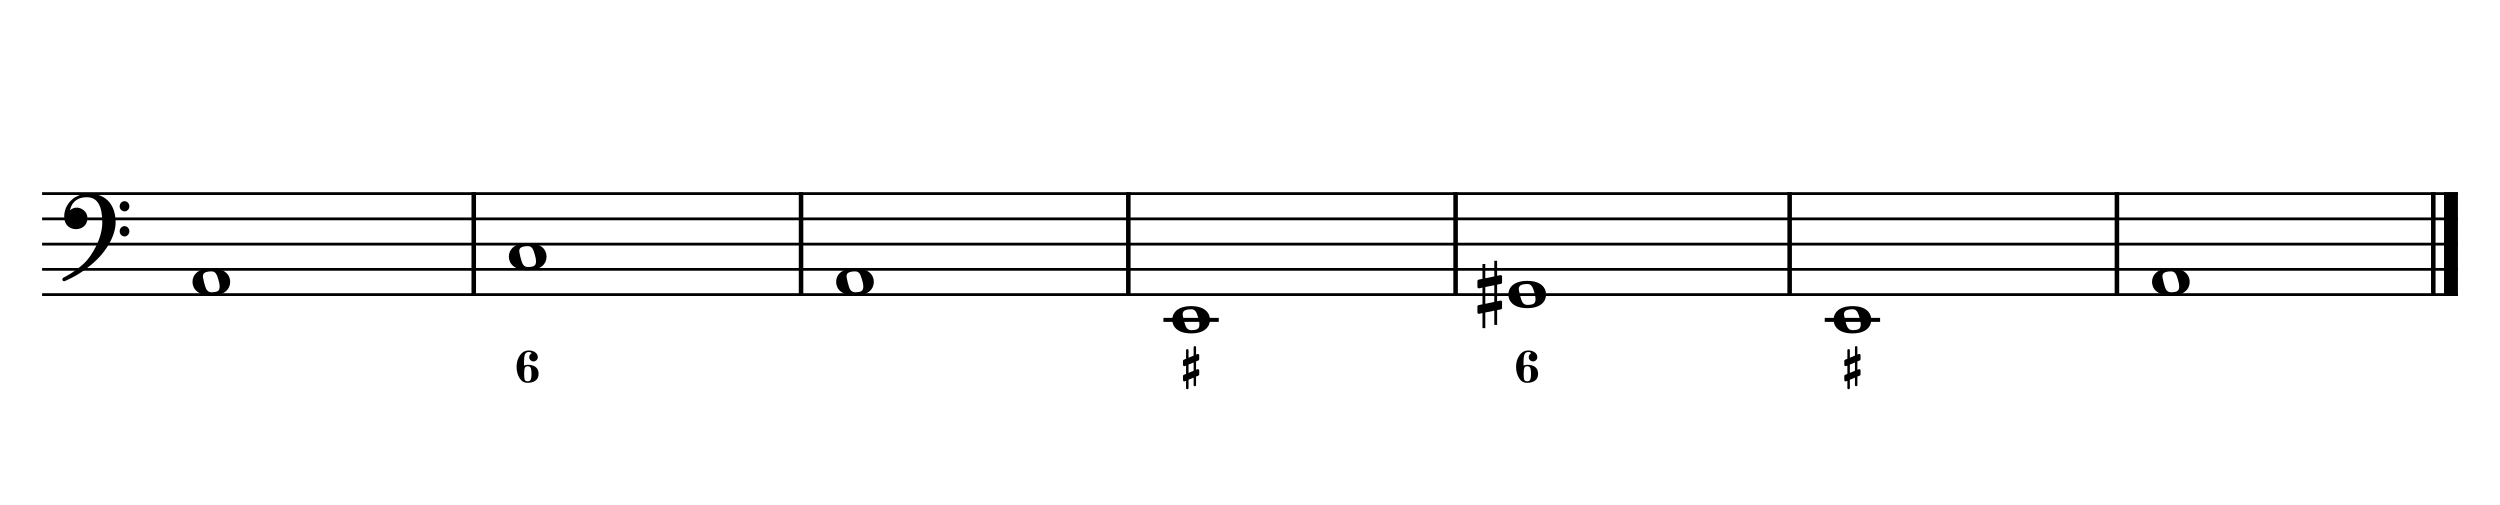<?xml version="1.0" encoding="UTF-8" standalone="no"?>
<svg width="4209.44px" height="850.392px" viewBox="0 0 4209.44 850.392"
 xmlns="http://www.w3.org/2000/svg" xmlns:xlink="http://www.w3.org/1999/xlink" version="1.2" baseProfile="tiny">
<title>ExercicesLaMineur (2)</title>
<desc>Generated by MuseScore 3.6.2</desc>
<polyline class="StaffLines" fill="none" stroke="#000000" stroke-width="4.68" stroke-linejoin="bevel" points="70.866,325.984 4138.58,325.984"/>
<polyline class="StaffLines" fill="none" stroke="#000000" stroke-width="4.68" stroke-linejoin="bevel" points="70.866,368.504 4138.58,368.504"/>
<polyline class="StaffLines" fill="none" stroke="#000000" stroke-width="4.68" stroke-linejoin="bevel" points="70.866,411.024 4138.58,411.024"/>
<polyline class="StaffLines" fill="none" stroke="#000000" stroke-width="4.68" stroke-linejoin="bevel" points="70.866,453.543 4138.58,453.543"/>
<polyline class="StaffLines" fill="none" stroke="#000000" stroke-width="4.68" stroke-linejoin="bevel" points="70.866,496.063 4138.58,496.063"/>
<polyline class="BarLine" fill="none" stroke="#000000" stroke-width="7.65" stroke-linejoin="bevel" points="797.705,323.646 797.705,498.402"/>
<polyline class="BarLine" fill="none" stroke="#000000" stroke-width="7.65" stroke-linejoin="bevel" points="1348.77,323.646 1348.77,498.402"/>
<polyline class="BarLine" fill="none" stroke="#000000" stroke-width="7.65" stroke-linejoin="bevel" points="1899.84,323.646 1899.84,498.402"/>
<polyline class="BarLine" fill="none" stroke="#000000" stroke-width="7.65" stroke-linejoin="bevel" points="2450.9,323.646 2450.9,498.402"/>
<polyline class="BarLine" fill="none" stroke="#000000" stroke-width="7.65" stroke-linejoin="bevel" points="3013.36,323.646 3013.36,498.402"/>
<polyline class="BarLine" fill="none" stroke="#000000" stroke-width="7.65" stroke-linejoin="bevel" points="3564.42,323.646 3564.42,498.402"/>
<polyline class="BarLine" fill="none" stroke="#000000" stroke-width="7.65" stroke-linejoin="bevel" points="4097.12,323.646 4097.12,498.402"/>
<polyline class="BarLine" fill="none" stroke="#000000" stroke-width="23.39" stroke-linejoin="bevel" points="4126.89,323.646 4126.89,498.402"/>
<path class="Accidental" transform="matrix(1.701,0,0,1.701,2487.64,496.063)" d="M23.3,-10.6 C23.9,-10.7 24.4,-11.4 24.4,-12 L24.4,-17.9 C24.4,-18.7 23.8,-19.3 23,-19.3 L22.8,-19.3 L19.5,-18.6 L19.5,-33.5 L16.7,-33.5 L16.7,-18 L7.8,-16.2 L7.8,-30.3 L5,-30.3 L5,-15.6 L1.1,-14.8 C0.5,-14.7 0,-14 0,-13.4 L0,-13.2 L0,-7.4 L0,-7.6 C0,-6.8 0.6,-6.2 1.4,-6.2 L1.7,-6.2 L5,-6.9 L5,9.6 L1.1,10.4 C0.5,10.5 0,11.2 0,11.8 L0,17.6 C0,18.4 0.6,19 1.4,19 L1.7,19 L5,18.3 L5,33.2 L7.8,33.2 L7.8,17.7 L16.7,15.9 L16.7,30 L19.5,30 L19.5,15.3 L23.3,14.6 C23.9,14.5 24.4,13.8 24.4,13.2 L24.4,7.3 C24.4,6.5 23.8,5.9 23,5.9 L22.8,5.9 L19.5,6.6 L19.5,-9.9 L23.3,-10.6 M7.8,9.1 L7.8,-7.5 L16.7,-9.3 L16.7,7.2 L7.8,9.1 "/>
<polyline class="LedgerLine" fill="none" stroke="#000000" stroke-width="6.80" stroke-linejoin="bevel" points="1958.94,538.583 2052.14,538.583"/>
<polyline class="LedgerLine" fill="none" stroke="#000000" stroke-width="6.80" stroke-linejoin="bevel" points="3072.46,538.583 3165.66,538.583"/>
<path class="Note" transform="matrix(1.701,0,0,1.701,324.111,474.803)" d="M18.7,-13.6 C4.9,-13.6 0,-6.6 0,-0.1 C0,6.4 4.9,13.4 18.7,13.4 C32.5,13.4 37.3,6.4 37.3,-0.1 C37.3,-6.6 32.5,-13.6 18.7,-13.6 M10.4,-4.5 C10.3,-4.9 10.3,-5.3 10.3,-5.7 C10.3,-6.5 10.5,-7.3 10.9,-8 C11.6,-9 12.8,-9.7 14.3,-10 C15.6,-10.3 16.3,-10.5 18.9,-10.5 L19,-10.5 C23,-10.5 24.3,-6.8 25.4,-3 L25.7,-2 C26.5,0.6 26.9,2.8 26.9,4.5 C26.9,5.7 26.7,6.8 26.3,7.6 C25.7,8.7 24.7,9.4 23,9.8 C22.1,10 20.6,10.1 20.6,10.1 C20.1,10.1 19.7,10.2 19.3,10.2 C16.1,10.2 14.1,9 12.7,4.7 C11.5,1 11.3,-0.1 10.4,-4.5"/>
<path class="Note" transform="matrix(1.701,0,0,1.701,856.807,432.283)" d="M18.7,-13.6 C4.9,-13.6 0,-6.6 0,-0.1 C0,6.4 4.9,13.4 18.7,13.4 C32.5,13.4 37.3,6.4 37.3,-0.1 C37.3,-6.6 32.5,-13.6 18.7,-13.6 M10.4,-4.5 C10.3,-4.9 10.3,-5.3 10.3,-5.7 C10.3,-6.5 10.5,-7.3 10.9,-8 C11.6,-9 12.8,-9.7 14.3,-10 C15.6,-10.3 16.3,-10.5 18.9,-10.5 L19,-10.5 C23,-10.5 24.3,-6.8 25.4,-3 L25.7,-2 C26.5,0.6 26.9,2.8 26.9,4.5 C26.9,5.7 26.7,6.8 26.3,7.6 C25.7,8.7 24.7,9.4 23,9.8 C22.1,10 20.6,10.1 20.6,10.1 C20.1,10.1 19.7,10.2 19.3,10.2 C16.1,10.2 14.1,9 12.7,4.7 C11.5,1 11.3,-0.1 10.4,-4.5"/>
<path class="Note" transform="matrix(1.701,0,0,1.701,1407.87,474.803)" d="M18.7,-13.6 C4.9,-13.6 0,-6.6 0,-0.1 C0,6.4 4.9,13.4 18.7,13.4 C32.5,13.4 37.3,6.4 37.3,-0.1 C37.3,-6.6 32.5,-13.6 18.7,-13.6 M10.4,-4.5 C10.3,-4.9 10.3,-5.3 10.3,-5.7 C10.3,-6.5 10.5,-7.3 10.9,-8 C11.6,-9 12.8,-9.7 14.3,-10 C15.6,-10.3 16.3,-10.5 18.9,-10.5 L19,-10.5 C23,-10.5 24.3,-6.8 25.4,-3 L25.7,-2 C26.5,0.6 26.9,2.8 26.9,4.5 C26.9,5.7 26.7,6.8 26.3,7.6 C25.7,8.7 24.7,9.4 23,9.8 C22.1,10 20.6,10.1 20.6,10.1 C20.1,10.1 19.7,10.2 19.3,10.2 C16.1,10.2 14.1,9 12.7,4.7 C11.5,1 11.3,-0.1 10.4,-4.5"/>
<path class="Note" transform="matrix(1.701,0,0,1.701,1973.82,538.583)" d="M18.7,-13.6 C4.9,-13.6 0,-6.6 0,-0.1 C0,6.4 4.9,13.4 18.7,13.4 C32.5,13.4 37.3,6.4 37.3,-0.1 C37.3,-6.6 32.5,-13.6 18.7,-13.6 M10.4,-4.5 C10.3,-4.9 10.3,-5.3 10.3,-5.7 C10.3,-6.5 10.5,-7.3 10.9,-8 C11.6,-9 12.8,-9.7 14.3,-10 C15.6,-10.3 16.3,-10.5 18.9,-10.5 L19,-10.5 C23,-10.5 24.3,-6.8 25.4,-3 L25.7,-2 C26.5,0.6 26.9,2.8 26.9,4.5 C26.9,5.7 26.7,6.8 26.3,7.6 C25.7,8.7 24.7,9.4 23,9.8 C22.1,10 20.6,10.1 20.6,10.1 C20.1,10.1 19.7,10.2 19.3,10.2 C16.1,10.2 14.1,9 12.7,4.7 C11.5,1 11.3,-0.1 10.4,-4.5"/>
<path class="Note" transform="matrix(1.701,0,0,1.701,2539.76,496.063)" d="M18.7,-13.6 C4.9,-13.6 0,-6.6 0,-0.1 C0,6.4 4.9,13.4 18.7,13.4 C32.5,13.4 37.3,6.4 37.3,-0.1 C37.3,-6.6 32.5,-13.6 18.7,-13.6 M10.4,-4.5 C10.3,-4.9 10.3,-5.3 10.3,-5.7 C10.3,-6.5 10.5,-7.3 10.9,-8 C11.6,-9 12.8,-9.7 14.3,-10 C15.6,-10.3 16.3,-10.5 18.9,-10.5 L19,-10.5 C23,-10.5 24.3,-6.8 25.4,-3 L25.7,-2 C26.5,0.6 26.9,2.8 26.9,4.5 C26.9,5.7 26.7,6.8 26.3,7.6 C25.7,8.7 24.7,9.4 23,9.8 C22.1,10 20.6,10.1 20.6,10.1 C20.1,10.1 19.7,10.2 19.3,10.2 C16.1,10.2 14.1,9 12.7,4.7 C11.5,1 11.3,-0.1 10.4,-4.5"/>
<path class="Note" transform="matrix(1.701,0,0,1.701,3087.34,538.583)" d="M18.7,-13.6 C4.9,-13.6 0,-6.6 0,-0.1 C0,6.4 4.9,13.4 18.7,13.4 C32.5,13.4 37.3,6.4 37.3,-0.1 C37.3,-6.6 32.5,-13.6 18.7,-13.6 M10.4,-4.5 C10.3,-4.9 10.3,-5.3 10.3,-5.7 C10.3,-6.5 10.5,-7.3 10.9,-8 C11.6,-9 12.8,-9.7 14.3,-10 C15.6,-10.3 16.3,-10.5 18.9,-10.5 L19,-10.5 C23,-10.5 24.3,-6.8 25.4,-3 L25.7,-2 C26.5,0.6 26.9,2.8 26.9,4.5 C26.9,5.7 26.7,6.8 26.3,7.6 C25.7,8.7 24.7,9.4 23,9.8 C22.1,10 20.6,10.1 20.6,10.1 C20.1,10.1 19.7,10.2 19.3,10.2 C16.1,10.2 14.1,9 12.7,4.7 C11.5,1 11.3,-0.1 10.4,-4.5"/>
<path class="Note" transform="matrix(1.701,0,0,1.701,3623.53,474.803)" d="M18.7,-13.6 C4.9,-13.6 0,-6.6 0,-0.1 C0,6.4 4.9,13.4 18.7,13.4 C32.5,13.4 37.3,6.4 37.3,-0.1 C37.3,-6.6 32.5,-13.6 18.7,-13.6 M10.4,-4.5 C10.3,-4.9 10.3,-5.3 10.3,-5.7 C10.3,-6.5 10.5,-7.3 10.9,-8 C11.6,-9 12.8,-9.7 14.3,-10 C15.6,-10.3 16.3,-10.5 18.9,-10.5 L19,-10.5 C23,-10.5 24.3,-6.8 25.4,-3 L25.7,-2 C26.5,0.6 26.9,2.8 26.9,4.5 C26.9,5.7 26.7,6.8 26.3,7.6 C25.7,8.7 24.7,9.4 23,9.8 C22.1,10 20.6,10.1 20.6,10.1 C20.1,10.1 19.7,10.2 19.3,10.2 C16.1,10.2 14.1,9 12.7,4.7 C11.5,1 11.3,-0.1 10.4,-4.5"/>
<path class="Clef" transform="matrix(1.701,0,0,1.701,104.882,368.504)" d="M25.4,-25.1 C17.8,-25.1 11.7,-20.7 11.6,-20.7 C5.8,-16.4 3.5,-11.3 2.6,-7.8 C2.1,-6 1.9,-4.2 1.9,-2.5 C1.9,-0.1 2.3,2.1 3.2,4 C4.4,6.7 6.7,8.6 9.7,9.6 C10.9,10 12.2,10.2 13.5,10.2 C15.7,10.2 18,9.6 19.9,8.5 C23,6.8 24.9,3.2 24.9,-0.7 C24.9,-4.2 23.1,-7.4 20.1,-9.3 C18,-10.7 16,-11.1 14.3,-11.1 C13.1,-11.1 12,-10.9 11.1,-10.6 C10.1,-10.2 8.4,-9.2 7.6,-8.5 C7.9,-10.4 9.1,-13.3 10.2,-14.9 C11.3,-16.5 13.5,-18.5 15.2,-19.4 C17.7,-20.8 20.9,-21.4 24.4,-21.4 C34.6,-21.4 39.6,-13.2 39.6,3.6 C39.6,12.9 36.1,21.8 33.1,27.7 C29.8,34.3 25.4,40.6 21.5,44.1 C11.1,53.6 1.3,58.1 1.2,58.1 C1.2,58.1 -0.3,59 0.1,60.5 C0.4,61.5 1.3,61.7 1.9,61.7 C2,61.7 2.3,61.6 2.4,61.6 C2.5,61.6 13.9,56.9 23,49.8 C28.1,46.1 32.7,42.1 36.7,37.8 C40.3,33.9 43.4,29.7 45.9,25.5 C50.3,18 52.8,10.2 52.8,3.5 C52.8,-4.8 50.6,-11.7 46.5,-16.6 C41.8,-22.2 34.7,-25.1 25.4,-25.1 M56.8,-12.4 C56.8,-9.6 59,-7.4 61.6,-7.4 C64.2,-7.4 66.4,-9.6 66.4,-12.4 C66.4,-15.2 64.2,-17.5 61.6,-17.5 C59,-17.5 56.8,-15.2 56.8,-12.4 M56.8,12.3 C56.8,15.1 59,17.4 61.6,17.4 C64.2,17.4 66.4,15.1 66.4,12.3 C66.4,9.5 64.2,7.2 61.6,7.2 C59,7.2 56.8,9.5 56.8,12.3"/>
<path class="FiguredBass" d="M890.516,592.657 C887.24,592.657 885.06,593.974 883.975,596.608 C882.891,599.242 882.348,602.972 882.348,607.798 L882.348,615.634 C884.651,614.704 886.643,614.217 888.325,614.173 C894.08,614.173 898.607,615.445 901.905,617.991 C905.203,620.537 906.852,624.322 906.852,629.347 C906.852,634.371 905.181,638.167 901.839,640.735 C898.496,643.303 893.992,644.587 888.325,644.587 C882.526,644.587 877.988,641.897 874.712,636.518 C871.436,631.139 869.798,624.753 869.798,617.36 C869.798,610.011 871.701,603.636 875.509,598.235 C879.316,592.834 884.319,590.134 890.516,590.134 C894.589,590.134 898.109,591.163 901.075,593.222 C904.041,595.28 905.524,597.992 905.524,601.356 C905.524,603.304 904.816,604.986 903.399,606.403 C901.983,607.82 900.289,608.528 898.319,608.528 C896.349,608.528 894.656,607.82 893.239,606.403 C891.822,604.986 891.114,603.304 891.114,601.356 C891.114,599.453 891.822,597.77 893.239,596.309 C893.726,595.734 894.412,595.247 895.298,594.848 C895.076,594.273 894.634,593.83 893.97,593.52 C892.996,592.945 891.845,592.657 890.516,592.657 M893.77,619.817 C892.973,617.736 891.225,616.696 888.524,616.696 C885.824,616.696 884.153,617.736 883.511,619.817 C882.869,621.898 882.548,625.063 882.548,629.313 C882.548,634.316 882.869,637.681 883.511,639.407 C884.153,641.134 885.824,641.997 888.524,641.997 C891.225,641.997 892.973,640.957 893.77,638.876 C894.567,636.795 894.966,633.619 894.966,629.347 C894.966,625.074 894.567,621.898 893.77,619.817"/>
<path class="FiguredBass" d="M2001.22,639.381 L2001.22,653.26 C2001.22,654.633 2000.53,655.319 1999.13,655.319 C1997.74,655.319 1997.04,654.633 1997.04,653.26 L1997.04,641.174 L1994.91,642.038 C1994.69,642.126 1994.41,642.17 1994.05,642.17 C1993.48,642.17 1992.97,641.949 1992.52,641.506 C1992.08,641.064 1991.86,640.554 1991.86,639.979 L1991.86,633.206 C1991.86,632.232 1992.32,631.545 1993.25,631.147 L1997.04,629.553 L1997.04,615.608 L1994.91,616.471 C1994.78,616.515 1994.6,616.538 1994.38,616.538 C1994.29,616.538 1994.18,616.538 1994.05,616.538 C1993.39,616.449 1992.86,616.206 1992.46,615.807 C1992.06,615.409 1991.86,614.944 1991.86,614.413 L1991.86,607.639 C1991.86,606.709 1992.32,606.045 1993.25,605.647 L1997.04,604.053 L1997.04,589.909 C1997.04,588.536 1997.74,587.85 1999.13,587.85 C2000.53,587.85 2001.22,588.536 2001.22,589.909 L2001.22,602.327 L2009.79,598.741 L2009.79,584.862 C2009.79,583.489 2010.48,582.803 2011.85,582.803 C2013.22,582.803 2013.91,583.489 2013.91,584.862 L2013.91,597.081 L2016.23,596.084 C2016.45,595.996 2016.7,595.952 2016.96,595.952 C2017.54,595.952 2018.06,596.173 2018.52,596.616 C2018.99,597.058 2019.22,597.567 2019.22,598.143 L2019.22,604.916 C2019.22,605.89 2018.73,606.577 2017.76,606.975 L2013.91,608.569 L2013.91,622.581 L2016.23,621.651 C2016.36,621.607 2016.52,621.584 2016.7,621.584 C2016.78,621.584 2016.87,621.584 2016.96,621.584 C2017.71,621.717 2018.28,621.961 2018.65,622.315 C2019.03,622.669 2019.22,623.134 2019.22,623.709 L2019.22,630.483 C2019.22,631.413 2018.73,632.077 2017.76,632.475 L2013.91,634.069 L2013.91,648.213 C2013.91,649.586 2013.22,650.272 2011.85,650.272 C2010.48,650.272 2009.79,649.586 2009.79,648.213 L2009.79,635.795 L2001.22,639.381 M2001.22,627.827 L2009.79,624.307 L2009.79,610.295 L2001.22,613.881 L2001.22,627.827 "/>
<path class="FiguredBass" d="M2573.47,592.657 C2570.2,592.657 2568.02,593.974 2566.93,596.608 C2565.85,599.242 2565.31,602.972 2565.31,607.798 L2565.31,615.634 C2567.61,614.704 2569.6,614.217 2571.28,614.173 C2577.04,614.173 2581.56,615.445 2584.86,617.991 C2588.16,620.537 2589.81,624.322 2589.81,629.347 C2589.81,634.371 2588.14,638.167 2584.8,640.735 C2581.45,643.303 2576.95,644.587 2571.28,644.587 C2565.48,644.587 2560.94,641.897 2557.67,636.518 C2554.39,631.139 2552.75,624.753 2552.75,617.36 C2552.75,610.011 2554.66,603.636 2558.47,598.235 C2562.27,592.834 2567.28,590.134 2573.47,590.134 C2577.55,590.134 2581.07,591.163 2584.03,593.222 C2587,595.28 2588.48,597.992 2588.48,601.356 C2588.48,603.304 2587.77,604.986 2586.36,606.403 C2584.94,607.82 2583.25,608.528 2581.28,608.528 C2579.31,608.528 2577.61,607.82 2576.2,606.403 C2574.78,604.986 2574.07,603.304 2574.07,601.356 C2574.07,599.453 2574.78,597.77 2576.2,596.309 C2576.68,595.734 2577.37,595.247 2578.25,594.848 C2578.03,594.273 2577.59,593.83 2576.93,593.52 C2575.95,592.945 2574.8,592.657 2573.47,592.657 M2576.73,619.817 C2575.93,617.736 2574.18,616.696 2571.48,616.696 C2568.78,616.696 2567.11,617.736 2566.47,619.817 C2565.83,621.898 2565.5,625.063 2565.5,629.313 C2565.5,634.316 2565.83,637.681 2566.47,639.407 C2567.11,641.134 2568.78,641.997 2571.48,641.997 C2574.18,641.997 2575.93,640.957 2576.73,638.876 C2577.52,636.795 2577.92,633.619 2577.92,629.347 C2577.92,625.074 2577.52,621.898 2576.73,619.817"/>
<path class="FiguredBass" d="M3114.74,639.381 L3114.74,653.26 C3114.74,654.633 3114.05,655.319 3112.65,655.319 C3111.26,655.319 3110.56,654.633 3110.56,653.26 L3110.56,641.174 L3108.43,642.038 C3108.21,642.126 3107.93,642.17 3107.57,642.17 C3107,642.17 3106.49,641.949 3106.04,641.506 C3105.6,641.064 3105.38,640.554 3105.38,639.979 L3105.38,633.206 C3105.38,632.232 3105.84,631.545 3106.77,631.147 L3110.56,629.553 L3110.56,615.608 L3108.43,616.471 C3108.3,616.515 3108.12,616.538 3107.9,616.538 C3107.81,616.538 3107.7,616.538 3107.57,616.538 C3106.91,616.449 3106.38,616.206 3105.98,615.807 C3105.58,615.409 3105.38,614.944 3105.38,614.413 L3105.38,607.639 C3105.38,606.709 3105.84,606.045 3106.77,605.647 L3110.56,604.053 L3110.56,589.909 C3110.56,588.536 3111.26,587.85 3112.65,587.85 C3114.05,587.85 3114.74,588.536 3114.74,589.909 L3114.74,602.327 L3123.31,598.741 L3123.31,584.862 C3123.31,583.489 3124,582.803 3125.37,582.803 C3126.74,582.803 3127.43,583.489 3127.43,584.862 L3127.43,597.081 L3129.75,596.084 C3129.97,595.996 3130.22,595.952 3130.48,595.952 C3131.06,595.952 3131.58,596.173 3132.04,596.616 C3132.51,597.058 3132.74,597.567 3132.74,598.143 L3132.74,604.916 C3132.74,605.89 3132.25,606.577 3131.28,606.975 L3127.43,608.569 L3127.43,622.581 L3129.75,621.651 C3129.88,621.607 3130.04,621.584 3130.22,621.584 C3130.3,621.584 3130.39,621.584 3130.48,621.584 C3131.23,621.717 3131.8,621.961 3132.17,622.315 C3132.55,622.669 3132.74,623.134 3132.74,623.709 L3132.74,630.483 C3132.74,631.413 3132.25,632.077 3131.28,632.475 L3127.43,634.069 L3127.43,648.213 C3127.43,649.586 3126.74,650.272 3125.37,650.272 C3124,650.272 3123.31,649.586 3123.31,648.213 L3123.31,635.795 L3114.74,639.381 M3114.74,627.827 L3123.31,624.307 L3123.31,610.295 L3114.74,613.881 L3114.74,627.827 "/>
</svg>

